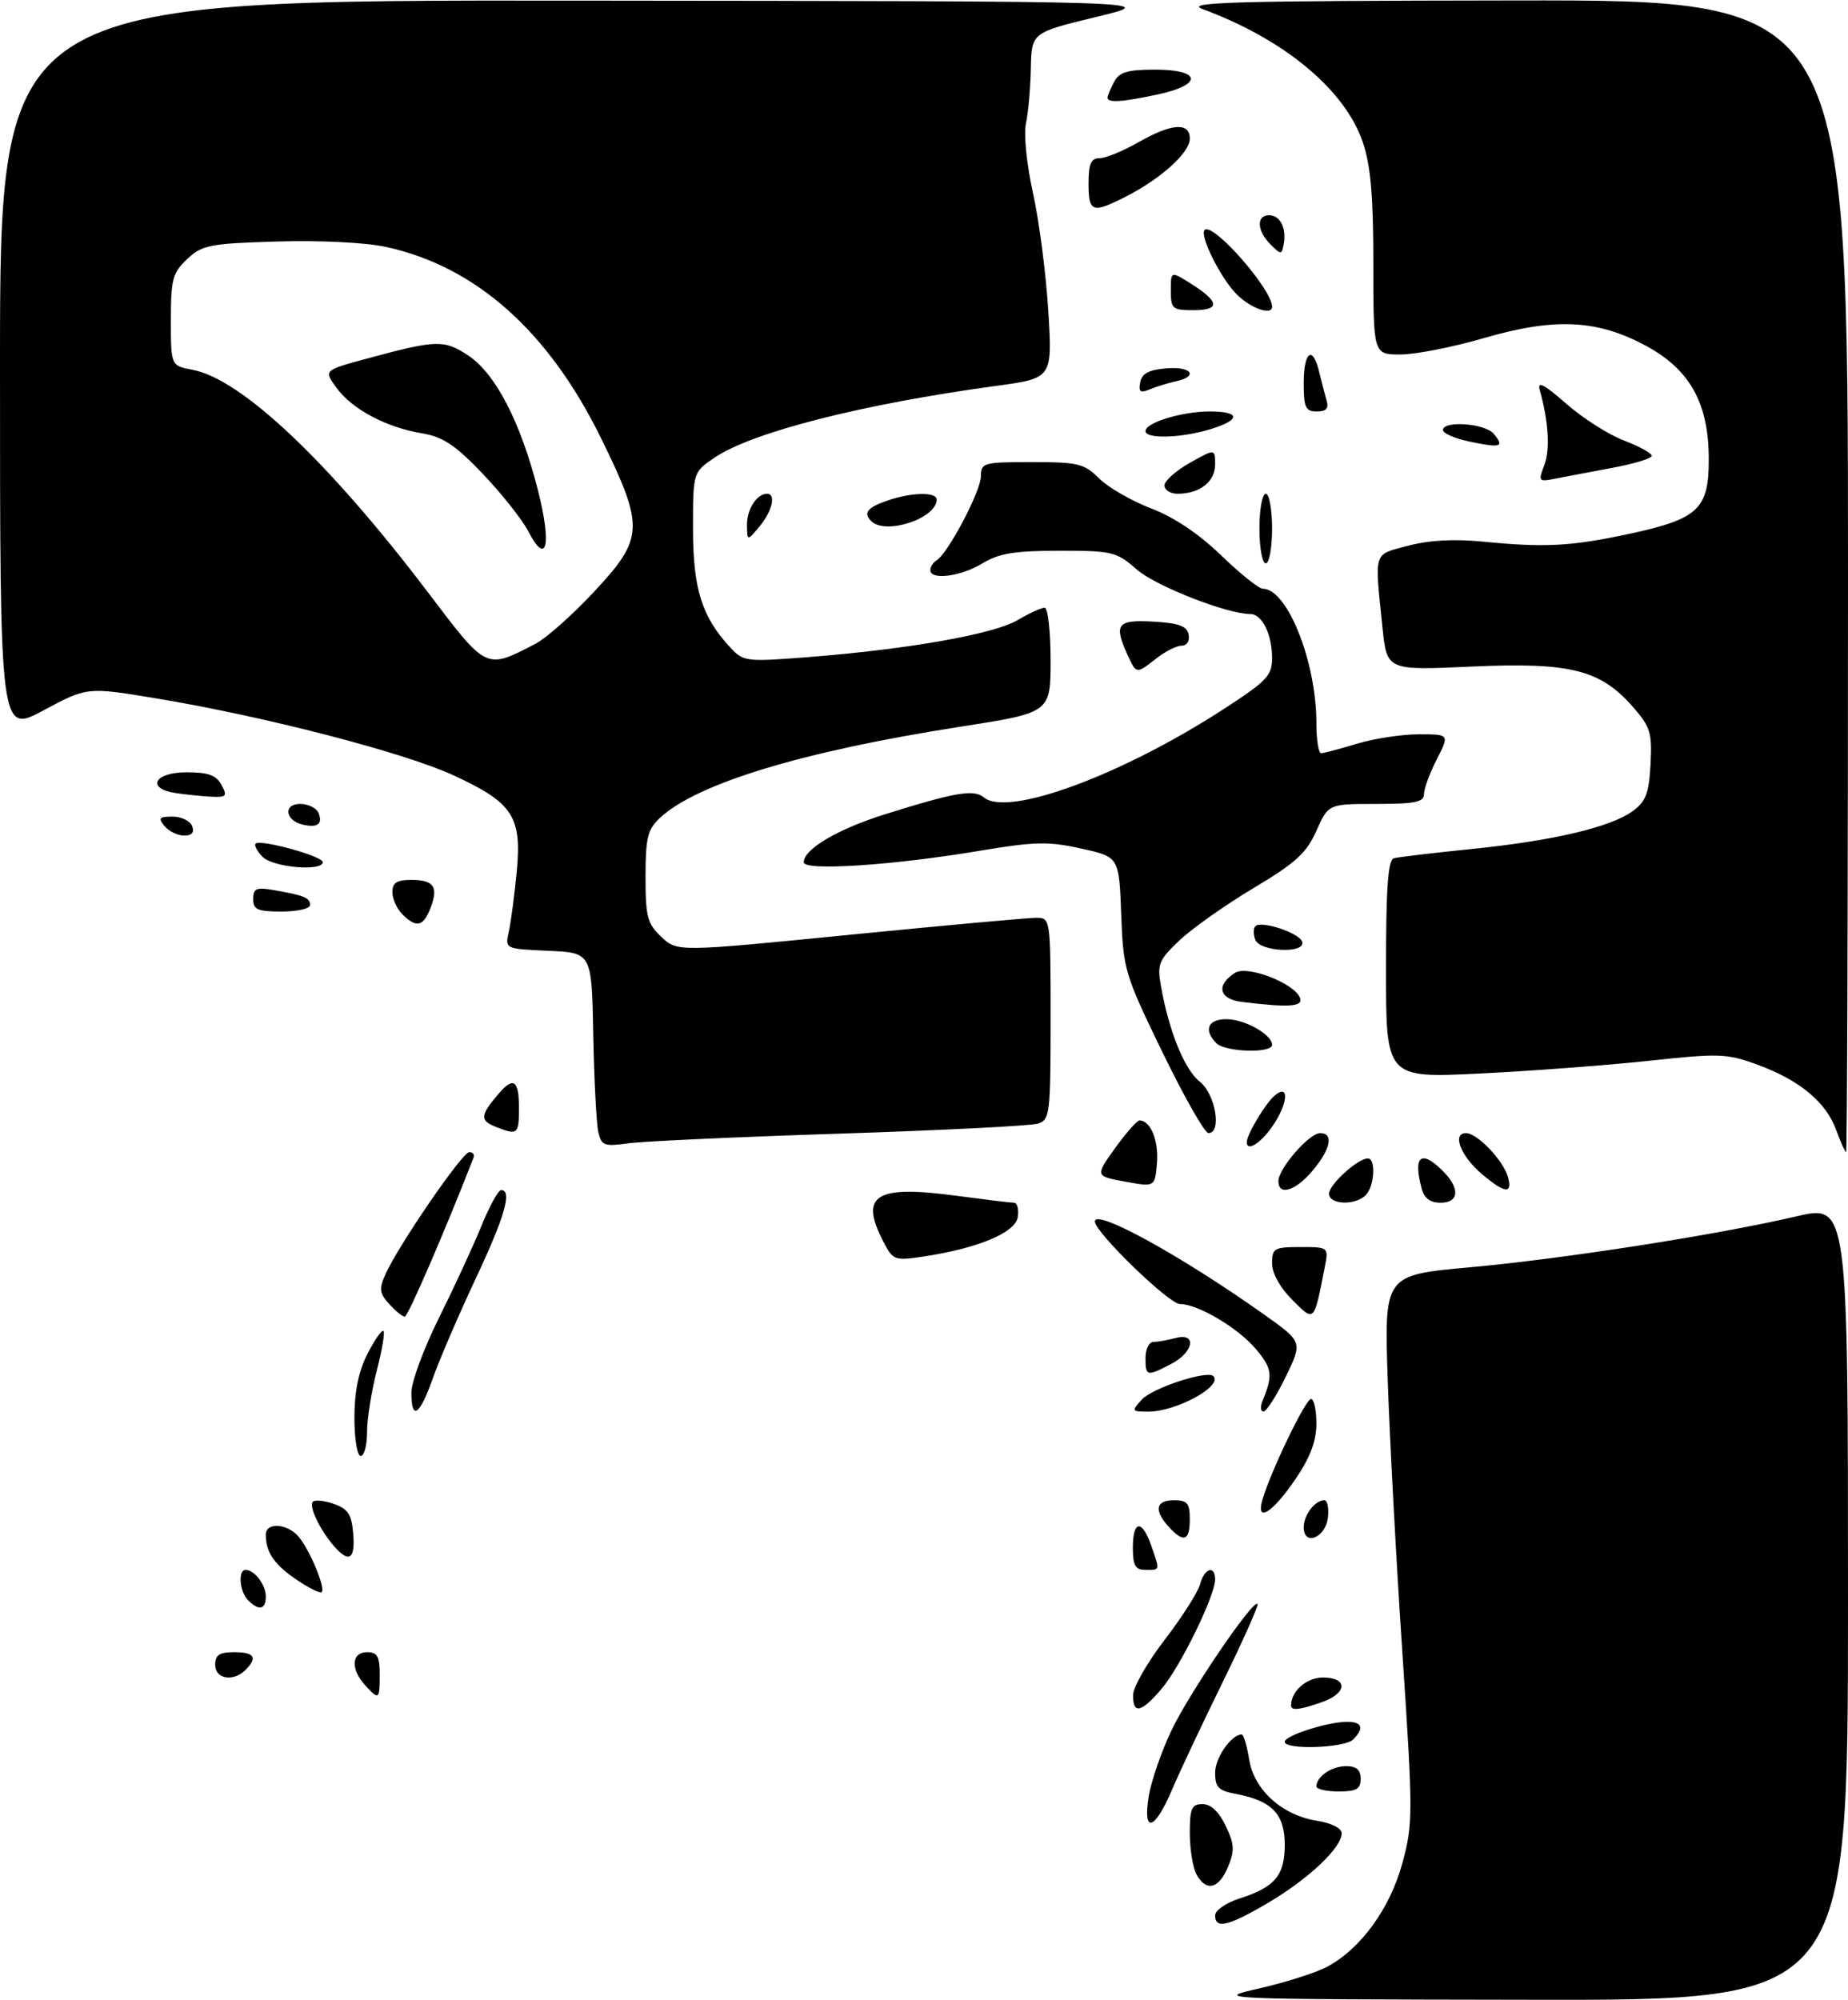 <?xml version="1.0" encoding="UTF-8" standalone="no"?>
<!DOCTYPE svg PUBLIC "-//W3C//DTD SVG 1.1//EN" "http://www.w3.org/Graphics/SVG/1.1/DTD/svg11.dtd" >
<svg xmlns="http://www.w3.org/2000/svg" xmlns:xlink="http://www.w3.org/1999/xlink" version="1.1" viewBox="0 0 292 316">
 <g >
 <path fill="currentColor"
d=" M 199.00 314.11 C 203.12 313.16 207.92 311.64 209.65 310.72 C 214.99 307.89 219.64 301.50 221.59 294.31 C 223.28 288.04 223.28 286.62 221.59 261.13 C 220.61 246.48 219.57 227.06 219.27 217.96 C 218.72 201.43 218.72 201.43 232.14 200.21 C 246.98 198.87 271.18 195.10 283.81 192.16 C 292.00 190.25 292.00 190.25 292.00 253.13 C 292.00 316.00 292.00 316.00 241.75 315.91 C 191.89 315.83 191.56 315.81 199.00 314.11 Z  M 192.00 302.58 C 192.00 301.80 193.69 300.61 195.75 299.95 C 201.46 298.12 203.00 296.30 203.00 291.40 C 203.00 286.57 200.97 284.46 195.28 283.39 C 192.52 282.88 192.00 282.34 192.00 280.04 C 192.00 277.68 194.56 274.00 196.20 274.00 C 196.50 274.00 197.03 275.76 197.37 277.91 C 198.14 282.75 202.54 286.74 208.08 287.63 C 210.40 288.00 212.00 288.81 212.00 289.61 C 212.00 291.86 206.86 296.73 200.56 300.48 C 194.14 304.28 192.00 304.81 192.00 302.58 Z  M 189.04 296.07 C 188.47 295.00 188.00 292.08 188.00 289.57 C 188.00 285.65 188.29 285.00 190.02 285.00 C 191.33 285.00 192.60 286.20 193.67 288.43 C 195.05 291.33 195.11 292.33 194.03 294.93 C 192.58 298.43 190.55 298.89 189.04 296.07 Z  M 181.51 283.75 C 181.89 281.41 183.48 276.79 185.04 273.48 C 187.82 267.59 197.97 252.64 198.70 253.37 C 198.91 253.57 196.45 259.09 193.25 265.62 C 190.04 272.15 186.41 279.86 185.18 282.75 C 182.43 289.21 180.54 289.72 181.51 283.75 Z  M 208.00 282.20 C 208.00 280.65 210.43 279.00 212.70 279.00 C 214.33 279.00 215.00 279.58 215.00 281.00 C 215.00 282.62 214.33 283.00 211.50 283.00 C 209.57 283.00 208.00 282.64 208.00 282.20 Z  M 203.00 275.16 C 203.00 274.17 209.78 272.00 212.87 272.00 C 215.26 272.00 215.59 273.01 213.80 274.80 C 212.45 276.15 203.00 276.46 203.00 275.16 Z  M 179.04 267.75 C 179.06 266.51 181.31 262.57 184.06 259.00 C 186.80 255.43 189.30 251.49 189.63 250.25 C 190.29 247.71 192.00 247.19 192.00 249.52 C 192.00 252.06 186.51 263.29 183.57 266.75 C 180.34 270.57 178.99 270.86 179.04 267.75 Z  M 204.00 269.43 C 204.00 267.15 206.44 265.00 209.04 265.00 C 213.03 265.00 212.91 267.49 208.85 268.90 C 205.34 270.13 204.00 270.27 204.00 269.43 Z  M 57.65 266.17 C 55.37 263.64 55.54 261.00 58.00 261.00 C 59.62 261.00 60.00 261.67 60.00 264.50 C 60.00 268.54 59.88 268.63 57.65 266.17 Z  M 34.00 263.00 C 34.00 261.44 34.67 261.00 37.00 261.00 C 40.20 261.00 40.75 261.85 38.80 263.80 C 36.87 265.73 34.00 265.26 34.00 263.00 Z  M 39.20 252.80 C 37.85 251.45 37.57 248.00 38.80 248.00 C 40.21 248.00 42.00 250.35 42.00 252.20 C 42.00 254.28 40.92 254.52 39.20 252.80 Z  M 46.82 249.52 C 43.31 247.14 42.00 245.21 42.00 242.42 C 42.00 240.43 45.39 240.65 47.18 242.75 C 48.94 244.82 51.46 250.87 50.83 251.51 C 50.58 251.75 48.78 250.86 46.82 249.52 Z  M 179.00 244.50 C 179.00 240.15 180.45 239.97 181.90 244.15 C 183.30 248.17 183.34 248.00 181.00 248.00 C 179.38 248.00 179.00 247.33 179.00 244.50 Z  M 52.78 244.25 C 50.54 241.68 48.75 237.92 49.44 237.23 C 49.77 236.90 51.27 237.06 52.77 237.58 C 54.99 238.36 55.56 239.24 55.81 242.27 C 56.15 246.33 55.16 246.98 52.78 244.25 Z  M 184.65 241.17 C 182.29 238.56 182.61 237.00 185.50 237.00 C 187.61 237.00 188.00 237.47 188.00 240.00 C 188.00 243.44 187.02 243.78 184.65 241.17 Z  M 206.00 241.27 C 206.00 239.32 207.77 237.00 209.27 237.00 C 209.74 237.00 209.99 238.23 209.82 239.74 C 209.45 242.94 206.00 244.32 206.00 241.27 Z  M 199.49 236.87 C 200.82 232.35 206.30 221.00 207.15 221.00 C 207.62 221.00 208.00 222.75 208.00 224.89 C 208.00 227.62 207.04 230.20 204.75 233.58 C 201.08 239.00 198.36 240.71 199.49 236.87 Z  M 56.00 223.96 C 56.00 219.83 56.65 216.64 58.07 213.86 C 59.21 211.63 60.34 210.01 60.59 210.26 C 60.84 210.51 60.36 213.35 59.52 216.57 C 58.69 219.79 58.00 224.13 58.00 226.21 C 58.00 228.29 57.55 230.00 57.00 230.00 C 56.44 230.00 56.00 227.32 56.00 223.96 Z  M 65.00 219.98 C 65.00 218.32 66.95 213.03 69.34 208.23 C 71.73 203.43 74.74 196.91 76.03 193.75 C 77.31 190.59 78.74 188.00 79.18 188.00 C 80.98 188.00 79.77 192.20 75.11 202.10 C 72.43 207.82 69.40 214.86 68.38 217.75 C 66.31 223.64 65.00 224.50 65.00 219.98 Z  M 180.41 221.10 C 182.07 219.27 190.75 216.42 191.72 217.39 C 193.28 218.95 185.86 223.00 181.44 223.00 C 178.80 223.00 178.76 222.92 180.41 221.10 Z  M 199.51 221.25 C 201.16 217.24 201.02 216.18 198.45 213.12 C 195.63 209.77 189.27 206.00 186.44 206.00 C 184.70 206.00 173.00 194.65 173.00 192.96 C 173.00 190.87 186.56 198.32 199.67 207.61 C 205.83 211.98 205.83 211.98 203.17 217.47 C 201.70 220.49 200.11 222.97 199.64 222.98 C 199.17 222.99 199.11 222.21 199.51 221.25 Z  M 181.00 214.50 C 181.00 213.12 181.56 211.99 182.25 211.99 C 182.94 211.98 184.51 211.70 185.75 211.37 C 189.17 210.45 188.63 213.62 185.05 215.47 C 181.18 217.48 181.00 217.43 181.00 214.50 Z  M 61.50 206.00 C 59.94 204.28 59.86 203.60 60.93 201.25 C 63.02 196.62 73.06 182.00 74.15 182.00 C 74.71 182.00 75.02 182.39 74.83 182.86 C 70.38 194.31 64.46 208.00 63.96 208.00 C 63.60 208.00 62.49 207.10 61.50 206.00 Z  M 204.18 205.33 C 202.25 203.40 201.00 201.14 201.00 199.58 C 201.00 197.19 201.33 197.00 205.47 197.00 C 209.95 197.00 209.95 197.00 209.31 200.25 C 207.59 208.99 207.72 208.87 204.18 205.33 Z  M 139.58 196.15 C 135.76 188.77 138.30 187.17 151.13 188.90 C 155.63 189.50 159.73 190.00 160.23 190.00 C 160.73 190.00 161.00 191.01 160.82 192.25 C 160.47 194.73 154.51 197.21 145.83 198.51 C 141.34 199.18 141.09 199.08 139.58 196.15 Z  M 210.00 188.57 C 210.00 187.13 214.54 183.00 216.13 183.00 C 217.43 183.00 217.18 187.42 215.80 188.80 C 214.12 190.48 210.00 190.32 210.00 188.57 Z  M 224.63 187.75 C 223.25 182.60 224.54 181.54 228.00 185.00 C 230.74 187.74 230.56 190.00 227.62 190.00 C 225.99 190.00 225.04 189.29 224.63 187.75 Z  M 177.76 186.66 C 173.03 185.79 173.03 185.79 176.18 181.39 C 177.92 178.98 179.66 177.00 180.05 177.00 C 181.79 177.00 183.10 180.17 182.81 183.69 C 182.50 187.53 182.50 187.53 177.76 186.66 Z  M 202.00 186.58 C 202.00 184.60 206.87 179.00 208.59 179.00 C 210.77 179.00 210.27 181.53 207.41 184.92 C 204.69 188.16 202.00 188.98 202.00 186.58 Z  M 234.20 185.51 C 230.81 182.67 229.38 179.00 231.64 179.00 C 233.45 179.00 237.61 183.39 238.30 186.03 C 238.99 188.67 237.76 188.51 234.20 185.51 Z  M 290.15 178.55 C 288.55 174.12 284.39 170.66 277.77 168.22 C 272.84 166.41 271.72 166.37 260.50 167.58 C 253.90 168.29 241.86 169.19 233.75 169.59 C 219.00 170.31 219.00 170.31 219.00 153.12 C 219.00 140.23 219.31 135.85 220.25 135.58 C 220.94 135.39 226.47 134.73 232.54 134.12 C 245.43 132.81 254.49 130.68 258.00 128.12 C 260.06 126.62 260.55 125.32 260.80 120.74 C 261.06 115.74 260.78 114.82 258.00 111.65 C 252.84 105.78 248.11 104.60 232.53 105.30 C 219.15 105.91 219.15 105.91 218.45 99.20 C 217.18 86.85 216.91 87.70 222.50 86.21 C 225.86 85.32 229.80 85.11 234.50 85.58 C 244.13 86.52 248.24 86.30 257.32 84.36 C 268.35 81.99 270.00 80.46 270.00 72.58 C 270.00 63.74 267.07 58.42 260.12 54.65 C 252.43 50.48 245.69 50.15 234.54 53.39 C 229.62 54.83 223.65 56.00 221.29 56.00 C 217.00 56.00 217.00 56.00 217.00 41.68 C 217.00 30.93 216.58 26.13 215.33 22.46 C 212.51 14.16 202.90 6.19 190.03 1.44 C 187.05 0.34 194.76 0.13 239.25 0.07 C 292.00 0.00 292.00 0.00 292.00 91.00 C 292.00 141.05 291.87 182.00 291.70 182.00 C 291.54 182.00 290.84 180.45 290.15 178.55 Z  M 94.54 178.85 C 94.24 177.56 93.88 170.65 93.74 163.50 C 93.50 150.50 93.50 150.50 86.64 150.20 C 79.79 149.90 79.79 149.90 80.39 147.20 C 80.72 145.72 81.28 141.48 81.64 137.79 C 82.48 128.99 81.08 126.83 71.66 122.48 C 63.82 118.86 41.70 113.14 24.64 110.32 C 13.77 108.52 13.77 108.52 6.89 112.21 C 0.00 115.90 0.00 115.90 0.00 57.95 C 0.00 0.00 0.00 0.00 91.75 0.10 C 183.50 0.19 183.50 0.19 173.25 2.67 C 163.00 5.15 163.00 5.15 162.88 10.82 C 162.82 13.95 162.47 17.85 162.11 19.50 C 161.74 21.20 162.22 25.97 163.22 30.50 C 164.20 34.90 165.28 43.28 165.64 49.13 C 166.29 59.75 166.29 59.75 157.40 60.96 C 136.28 63.83 118.85 68.27 112.91 72.29 C 109.50 74.60 109.50 74.60 109.50 83.55 C 109.51 93.02 110.89 97.43 115.36 102.25 C 117.48 104.54 117.79 104.58 128.02 103.78 C 143.67 102.54 157.05 100.17 160.79 97.96 C 162.62 96.88 164.54 96.00 165.06 96.00 C 165.58 96.00 166.00 99.73 166.00 104.29 C 166.00 112.58 166.00 112.58 151.75 114.80 C 126.80 118.69 110.06 123.78 104.25 129.23 C 102.32 131.05 102.00 132.37 102.00 138.50 C 102.00 144.84 102.28 145.92 104.51 148.01 C 107.02 150.37 107.02 150.37 134.26 147.67 C 149.24 146.19 162.51 144.98 163.75 144.99 C 165.99 145.00 166.00 145.08 166.00 160.93 C 166.00 175.97 165.89 176.90 164.01 177.50 C 162.91 177.85 148.85 178.56 132.76 179.08 C 116.67 179.60 101.61 180.29 99.29 180.61 C 95.48 181.15 95.04 180.98 94.54 178.85 Z  M 84.63 101.69 C 86.29 100.83 90.43 97.16 93.82 93.53 C 101.77 85.03 101.86 83.27 94.99 69.26 C 86.67 52.32 75.21 42.11 61.00 39.01 C 57.81 38.31 50.59 37.95 43.83 38.15 C 33.10 38.47 31.95 38.70 29.58 40.92 C 27.27 43.10 27.00 44.10 27.00 50.56 C 27.00 57.78 27.00 57.78 30.43 58.42 C 38.14 59.87 51.97 72.94 67.64 93.60 C 76.99 105.93 76.70 105.79 84.63 101.69 Z  M 197.00 180.45 C 197.00 179.22 199.97 174.27 201.43 173.05 C 203.84 171.06 203.49 174.50 200.93 178.10 C 199.09 180.69 197.00 181.94 197.00 180.45 Z  M 78.19 177.95 C 75.81 176.99 75.91 176.12 78.81 172.75 C 81.14 170.04 82.00 170.65 82.00 175.00 C 82.00 179.25 81.81 179.40 78.19 177.95 Z  M 183.69 166.25 C 177.70 153.90 177.49 153.21 177.16 144.44 C 176.82 135.37 176.82 135.37 170.84 134.05 C 165.64 132.89 163.51 132.94 154.68 134.42 C 141.03 136.71 127.00 137.62 127.00 136.22 C 127.00 134.13 132.35 130.98 139.88 128.62 C 150.95 125.15 153.88 124.65 155.46 125.97 C 159.23 129.10 177.12 122.52 193.25 112.08 C 200.17 107.60 201.00 106.74 201.00 103.97 C 201.00 100.21 199.42 97.00 197.57 97.00 C 193.88 97.00 182.58 92.57 179.60 89.95 C 176.41 87.16 175.77 87.00 167.37 87.00 C 160.27 87.01 157.85 87.41 155.23 89.00 C 151.82 91.08 147.00 91.70 147.00 90.06 C 147.00 89.54 147.46 88.83 148.02 88.49 C 149.82 87.37 154.98 77.58 154.99 75.25 C 155.00 73.10 155.37 73.00 163.05 73.00 C 170.36 73.00 171.32 73.23 173.67 75.58 C 175.10 77.00 178.79 79.13 181.88 80.31 C 185.51 81.70 189.43 84.33 192.95 87.73 C 195.95 90.63 198.91 93.00 199.53 93.00 C 203.40 93.00 208.00 104.51 208.00 114.21 C 208.00 116.84 208.34 119.00 208.75 118.99 C 209.16 118.98 211.71 118.31 214.41 117.49 C 217.11 116.67 221.51 116.00 224.18 116.00 C 229.04 116.00 229.04 116.00 227.02 119.96 C 225.91 122.14 225.00 124.61 225.00 125.46 C 225.00 126.71 223.58 127.00 217.44 127.00 C 209.89 127.00 209.89 127.00 208.00 131.25 C 206.43 134.77 204.73 136.32 198.09 140.28 C 193.68 142.91 188.43 146.62 186.42 148.51 C 183.10 151.64 182.83 152.29 183.43 155.73 C 184.70 162.90 187.16 168.98 189.58 170.88 C 192.06 172.84 193.10 179.00 190.94 179.00 C 190.36 179.00 187.10 173.26 183.69 166.25 Z  M 192.20 164.80 C 190.13 162.73 190.85 161.00 193.78 161.00 C 196.68 161.00 201.00 163.43 201.00 165.06 C 201.00 166.43 193.61 166.21 192.20 164.80 Z  M 196.19 158.27 C 192.59 157.83 192.10 155.60 195.16 153.67 C 197.10 152.45 204.52 155.32 205.41 157.63 C 205.95 159.04 203.69 159.20 196.19 158.27 Z  M 198.35 148.46 C 198.02 147.61 198.03 146.64 198.36 146.31 C 199.29 145.38 205.29 147.37 205.75 148.76 C 206.39 150.68 199.08 150.38 198.35 148.46 Z  M 63.57 144.43 C 62.71 143.56 62.00 141.99 62.00 140.93 C 62.00 139.46 62.70 139.00 64.94 139.00 C 68.56 139.00 69.31 140.07 68.03 143.42 C 66.90 146.39 65.79 146.64 63.57 144.43 Z  M 40.00 142.03 C 40.00 140.35 40.49 140.13 43.25 140.61 C 48.06 141.44 49.00 141.83 49.00 142.97 C 49.00 143.54 46.98 144.00 44.50 144.00 C 40.69 144.00 40.00 143.70 40.00 142.03 Z  M 41.52 135.38 C 40.63 134.49 40.12 133.54 40.39 133.27 C 41.13 132.54 51.00 135.25 51.00 136.19 C 51.00 137.70 43.18 137.04 41.52 135.38 Z  M 26.00 130.50 C 24.95 129.23 25.15 129.00 27.27 129.00 C 28.65 129.00 30.05 129.68 30.36 130.50 C 30.75 131.50 30.32 132.00 29.09 132.00 C 28.08 132.00 26.68 131.32 26.00 130.50 Z  M 47.84 130.27 C 45.05 129.63 44.72 127.00 47.42 127.00 C 48.72 127.00 50.04 127.66 50.35 128.47 C 51.01 130.19 50.16 130.80 47.84 130.27 Z  M 27.75 125.28 C 23.03 124.57 24.37 122.00 29.46 122.00 C 32.91 122.00 34.17 122.46 35.00 124.00 C 35.96 125.79 35.78 125.98 33.29 125.85 C 31.75 125.77 29.26 125.51 27.75 125.28 Z  M 178.16 103.45 C 175.95 98.59 176.51 97.87 182.24 98.20 C 186.29 98.43 187.56 98.90 187.81 100.25 C 188.01 101.26 187.54 102.00 186.71 102.00 C 185.92 102.00 184.13 102.90 182.73 104.00 C 179.53 106.51 179.56 106.51 178.16 103.45 Z  M 199.00 83.50 C 199.00 80.47 199.45 78.00 200.00 78.00 C 200.55 78.00 201.00 80.47 201.00 83.50 C 201.00 86.53 200.55 89.00 200.00 89.00 C 199.45 89.00 199.00 86.53 199.00 83.50 Z  M 118.03 82.95 C 118.00 80.47 119.58 78.00 121.20 78.00 C 122.65 78.00 122.03 80.74 120.03 83.14 C 118.07 85.50 118.07 85.50 118.03 82.95 Z  M 137.67 82.33 C 136.37 81.04 137.03 80.18 140.15 79.10 C 144.00 77.76 148.00 77.67 148.00 78.93 C 148.00 81.90 139.90 84.57 137.67 82.33 Z  M 184.00 76.68 C 184.00 75.96 185.80 74.36 188.00 73.12 C 192.00 70.87 192.00 70.87 192.00 73.40 C 192.00 76.10 189.55 78.00 186.07 78.00 C 184.93 78.00 184.00 77.41 184.00 76.68 Z  M 244.02 73.46 C 244.96 70.99 244.68 66.58 243.28 61.55 C 242.89 60.14 244.05 60.76 247.45 63.75 C 250.04 66.03 254.15 68.66 256.58 69.58 C 259.01 70.51 261.00 71.60 261.00 72.01 C 261.00 72.41 258.19 73.27 254.75 73.91 C 251.31 74.55 247.26 75.32 245.74 75.62 C 243.11 76.14 243.03 76.05 244.02 73.46 Z  M 232.25 69.77 C 229.91 69.28 228.00 68.46 228.00 67.94 C 228.00 66.39 234.65 66.88 236.02 68.52 C 237.75 70.61 237.18 70.80 232.25 69.77 Z  M 181.00 68.10 C 181.00 66.76 186.76 65.00 191.15 65.00 C 196.09 65.00 196.08 66.36 191.13 67.84 C 186.53 69.22 181.00 69.36 181.00 68.10 Z  M 206.00 60.50 C 206.00 55.51 207.42 54.48 208.44 58.75 C 208.80 60.26 209.33 62.29 209.61 63.25 C 209.99 64.52 209.57 65.00 208.07 65.00 C 206.28 65.00 206.00 64.38 206.00 60.50 Z  M 180.16 60.40 C 180.42 59.01 181.52 58.42 184.26 58.19 C 188.29 57.85 189.45 59.45 185.75 60.25 C 184.51 60.52 182.67 61.09 181.65 61.52 C 180.18 62.13 179.87 61.90 180.16 60.40 Z  M 185.00 45.90 C 185.00 42.80 185.00 42.80 188.23 44.85 C 192.72 47.69 192.83 49.00 188.58 49.00 C 185.24 49.00 185.00 48.79 185.00 45.90 Z  M 195.40 46.49 C 192.88 43.97 189.49 37.18 190.34 36.33 C 191.63 35.04 201.00 45.69 201.00 48.45 C 201.00 49.90 197.64 48.73 195.40 46.49 Z  M 200.75 38.61 C 198.59 36.45 198.48 34.00 200.53 34.00 C 202.29 34.00 203.32 36.08 202.83 38.62 C 202.52 40.27 202.41 40.27 200.75 38.61 Z  M 172.00 29.00 C 172.00 25.86 172.38 25.00 173.75 24.99 C 174.71 24.98 177.46 23.86 179.85 22.49 C 185.13 19.47 188.00 19.27 188.00 21.91 C 188.00 24.11 183.47 28.21 177.91 31.05 C 172.59 33.76 172.00 33.55 172.00 29.00 Z  M 175.00 15.43 C 175.00 15.12 175.47 14.00 176.04 12.93 C 176.86 11.38 178.16 11.00 182.54 11.00 C 189.84 11.00 190.09 13.39 182.95 14.92 C 177.32 16.13 175.00 16.28 175.00 15.43 Z  M 83.45 83.89 C 82.50 82.06 79.27 77.99 76.28 74.85 C 71.93 70.29 70.00 69.01 66.67 68.45 C 61.03 67.52 55.64 64.65 53.19 61.29 C 51.15 58.50 51.15 58.50 57.83 56.69 C 68.98 53.66 70.16 53.62 74.00 56.17 C 78.31 59.04 82.26 66.68 85.00 77.44 C 87.21 86.15 86.38 89.58 83.45 83.89 Z "/>
</g>
</svg>